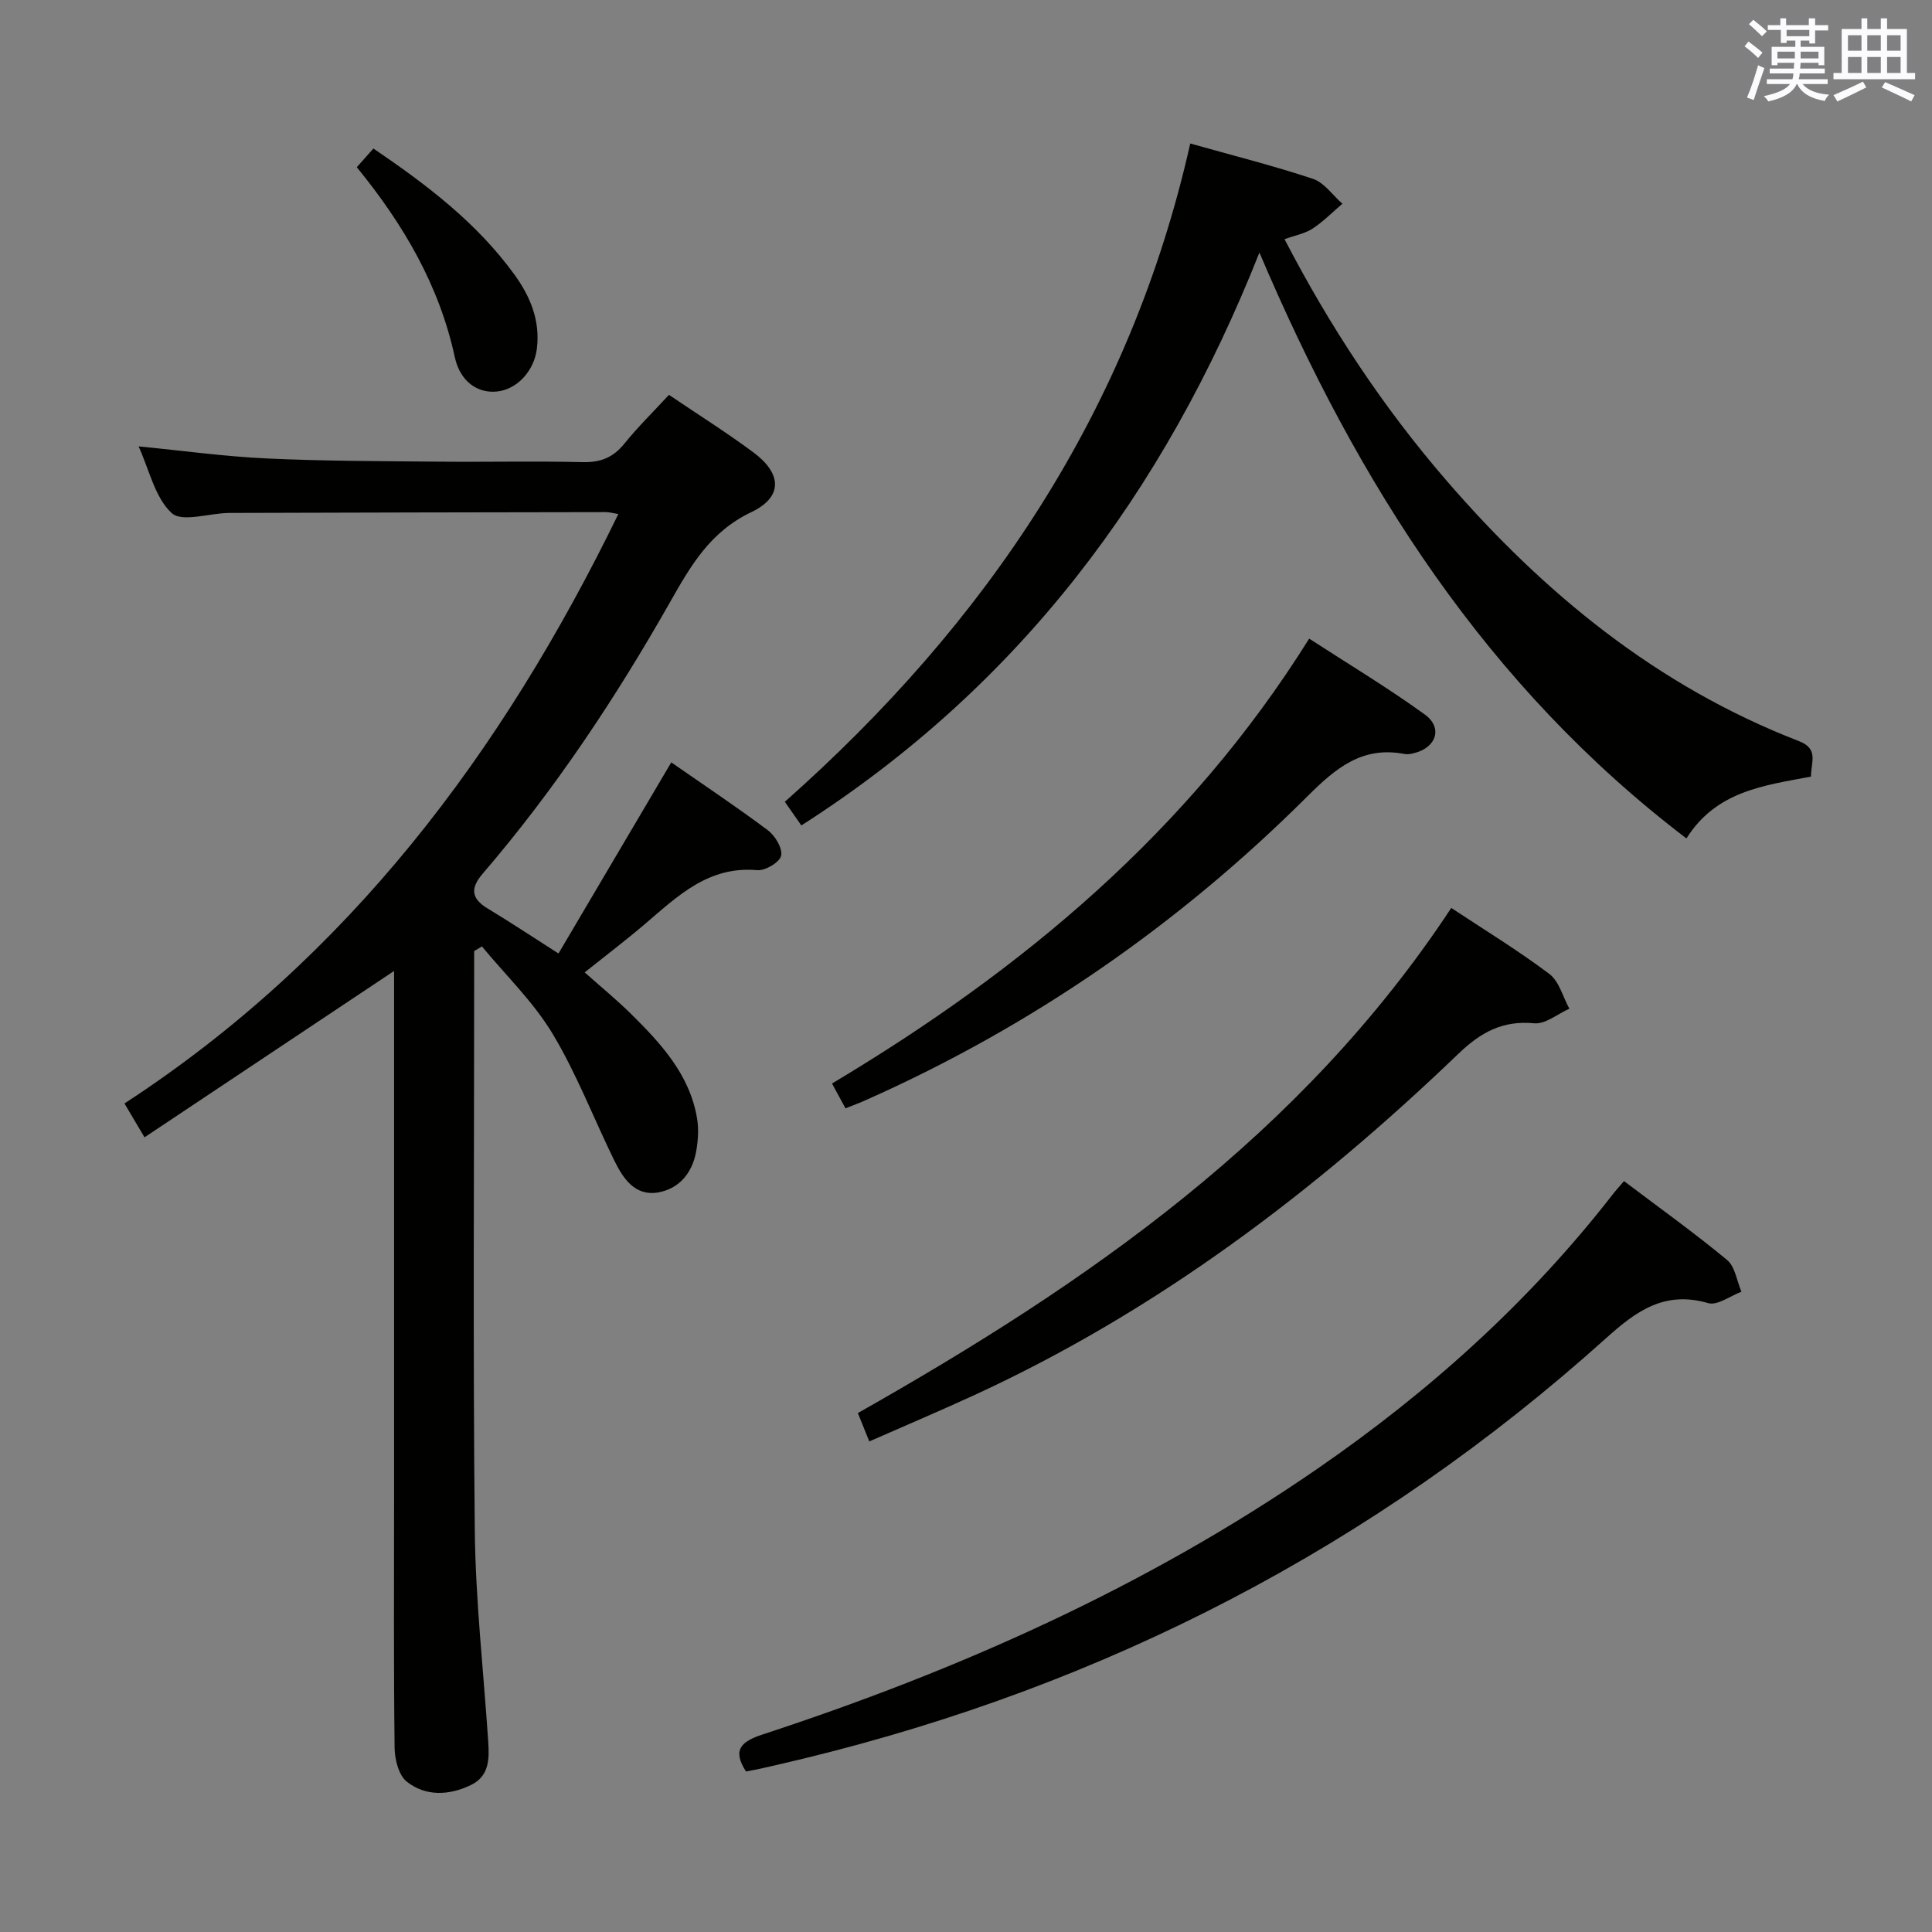 <svg enable-background="new 0 0 400 400" viewBox="0 0 400 400" xmlns="http://www.w3.org/2000/svg"><rect x="0" y="0" width="400" height="400" fill="#808080" stroke="none"/><g fill="#010100"><path d="m98.17 196.91v5.39c0 38.16-.26 76.32.13 114.47.15 14.6 1.81 29.19 2.78 43.78.24 3.6.25 7.19-3.62 9.04-4.49 2.15-9.3 2.37-13.22-.7-1.68-1.31-2.51-4.59-2.54-6.99-.21-17.16-.11-34.32-.11-51.48 0-34.82 0-69.65 0-104.47 0-1.77 0-3.54 0-4.92-17.29 11.52-34.32 22.88-51.67 34.44-1.77-2.98-2.85-4.82-4.15-7.01 46.39-30.22 78.14-72.55 102.25-122.03-1.11-.18-1.83-.4-2.54-.4-25.99.04-51.98.08-77.98.17-4.1.01-9.8 2.01-11.95.03-3.48-3.21-4.63-8.94-6.86-13.81 9.17.89 17.85 2.1 26.57 2.5 11.8.55 23.62.55 35.43.66 10 .1 20-.14 29.99.1 3.69.09 6.29-.98 8.6-3.84 2.81-3.48 6.02-6.62 9.22-10.09 5.97 4.04 11.89 7.76 17.48 11.91 5.94 4.41 6.14 9.24-.44 12.38-8.51 4.05-12.53 11.07-16.82 18.64-11.26 19.85-23.87 38.84-38.78 56.2-2.54 2.96-2.46 5.11 1 7.2 4.68 2.82 9.23 5.85 14.69 9.33 7.75-13.13 15.4-26.09 23.35-39.57 6.52 4.54 13.4 9.12 20 14.06 1.51 1.13 3.08 3.76 2.74 5.28-.3 1.35-3.3 3.13-4.95 2.98-10.12-.91-16.51 5.41-23.29 11.19-3.92 3.34-8.02 6.45-12.43 9.97 3.32 2.96 6.61 5.65 9.62 8.62 6.19 6.12 12.1 12.52 13.64 21.55.38 2.2.23 4.59-.16 6.81-.78 4.49-3.5 7.85-7.97 8.59-4.72.78-7.17-2.9-8.98-6.58-4.3-8.77-7.81-18-12.82-26.33-3.95-6.56-9.67-12.06-14.6-18.03-.52.32-1.06.64-1.61.96z"/><path d="m374.94 160.79c-9.8 1.85-19.61 2.99-25.78 12.8-41.27-31.42-68.01-73.26-88.41-121.3-19.79 49.92-49.88 89.86-94.84 118.61-1.17-1.68-2.24-3.21-3.42-4.9 41.77-37.01 71.52-81.08 83.94-136.29 8.61 2.43 17.11 4.56 25.41 7.32 2.34.78 4.07 3.38 6.09 5.15-2.05 1.74-3.95 3.7-6.19 5.16-1.6 1.04-3.64 1.4-5.79 2.18 9.37 18.07 20.34 34.7 33.42 49.85 20.27 23.5 43.8 42.75 73.08 54.07 4.16 1.61 2.49 4.31 2.49 7.35z"/><path d="m336.23 244.53c7.39 5.59 14.57 10.72 21.35 16.34 1.66 1.38 2.01 4.34 2.97 6.57-2.31.85-4.98 2.91-6.88 2.36-8.99-2.62-14.84 1.58-21.13 7.24-47.94 43.11-103.5 71.83-166.1 87.04-2.9.7-5.81 1.38-8.72 2.04-1.1.25-2.22.44-3.27.65-2.95-4.56-.9-6.24 3.48-7.68 40.63-13.32 79.4-30.59 114.75-54.95 23.18-15.97 43.91-34.59 61.23-56.87.6-.78 1.27-1.51 2.32-2.74z"/><path d="m300.47 187.98c6.85 4.53 13.81 8.78 20.3 13.66 2.04 1.53 2.8 4.75 4.15 7.2-2.43 1.07-4.96 3.24-7.27 3.02-6.57-.63-11.09 1.88-15.71 6.32-29.8 28.61-62.45 53.28-100.19 70.65-7.05 3.24-14.19 6.27-21.77 9.6-.9-2.22-1.61-3.98-2.37-5.87 47.69-26.99 91.87-57.57 122.86-104.58z"/><path d="m175.05 229.47c-1-1.85-1.78-3.28-2.79-5.14 39.35-23.51 73.82-52.15 98.79-92.11 7.98 5.18 16.2 10.11 23.94 15.71 3.79 2.74 2.37 6.88-2.22 8-.64.16-1.35.3-1.98.18-8.71-1.69-14.2 2.88-20.04 8.7-26.61 26.54-57.08 47.66-91.5 62.96-1.2.54-2.43.99-4.2 1.7z"/><path d="m73.87 34.62c1.25-1.4 2.23-2.5 3.44-3.87 11 7.47 21.4 15.34 29.21 26.12 3.28 4.53 5.36 9.53 4.63 15.35-.57 4.55-4.05 8.37-8.18 8.83-4.09.46-7.72-2.07-8.81-7.11-3.21-14.83-10.59-27.44-20.29-39.32z"/></g><path d="m361.2 9.6.8-1c.9.7 1.9 1.4 2.9 2.3l-.9 1.1c-1-1-2-1.8-2.8-2.4zm.5 10.6c.9-2.1 1.6-4.3 2.3-6.7.4.2.8.4 1.3.6-.7 2.1-1.5 4.3-2.2 6.6zm.4-15.2.9-.9c1 .8 2 1.6 2.8 2.4l-1 1c-.9-.9-1.8-1.7-2.7-2.5zm12.5-1.2h1.2v1.4h2.7v1.1h-2.7v2.7h-1.2v-.6h-1.8v1.3h4.9v3.8h-1.2v-.5h-3.7c0 .4-.1.9-.1 1.2h5.1v1h-5.2c0 .5-.1.9-.2 1.2h6v1h-5.2c1.1 1.3 2.9 2 5.5 2.2-.4.4-.7.8-.9 1.3-2.9-.5-4.8-1.6-5.7-3.5h-.1c-.8 1.7-2.7 2.9-5.9 3.6-.2-.4-.6-.8-.9-1.1 2.8-.6 4.6-1.4 5.4-2.5h-4.8v-1h5.3c.1-.3.2-.7.2-1.2h-4.9v-1h5c0-.4 0-.8.1-1.2h-3.5v.5h-1.2v-3.8h4.9v-1.3h-1.8v.5h-1.2v-2.7h-2.7v-1h2.6v-1.4h1.2v1.4h4.7v-1.4zm-6.6 8.3h3.6c0-.4 0-.9 0-1.4h-3.6zm1.9-4.6h4.7v-1.3h-4.7zm6.6 3.2h-3.7v1.4h3.7z" fill="#fbfafc"/><path d="m385.3 3.8h1.3v2.2h2.8v-2.2h1.3v2.2h4.1v9.1h1.7v1.3h-16.9v-1.3h1.7v-9.1h4.1v-2.2zm.4 13.1.7 1.2c-1.8.9-3.8 1.9-6 2.9-.2-.4-.5-.8-.8-1.3 2.3-1 4.3-1.9 6.1-2.8zm-3.1-6.4h2.8v-3.2h-2.8zm0 4.6h2.8v-3.3h-2.8zm4-4.6h2.8v-3.2h-2.8zm0 4.6h2.8v-3.3h-2.8zm3.7 1.9c2.1.9 4.1 1.8 6.1 2.7l-.7 1.3c-2.2-1.1-4.2-2-6.1-2.9zm3.2-9.7h-2.8v3.2h2.8zm-2.8 7.8h2.8v-3.3h-2.8z" fill="#fbfafc"/></svg>